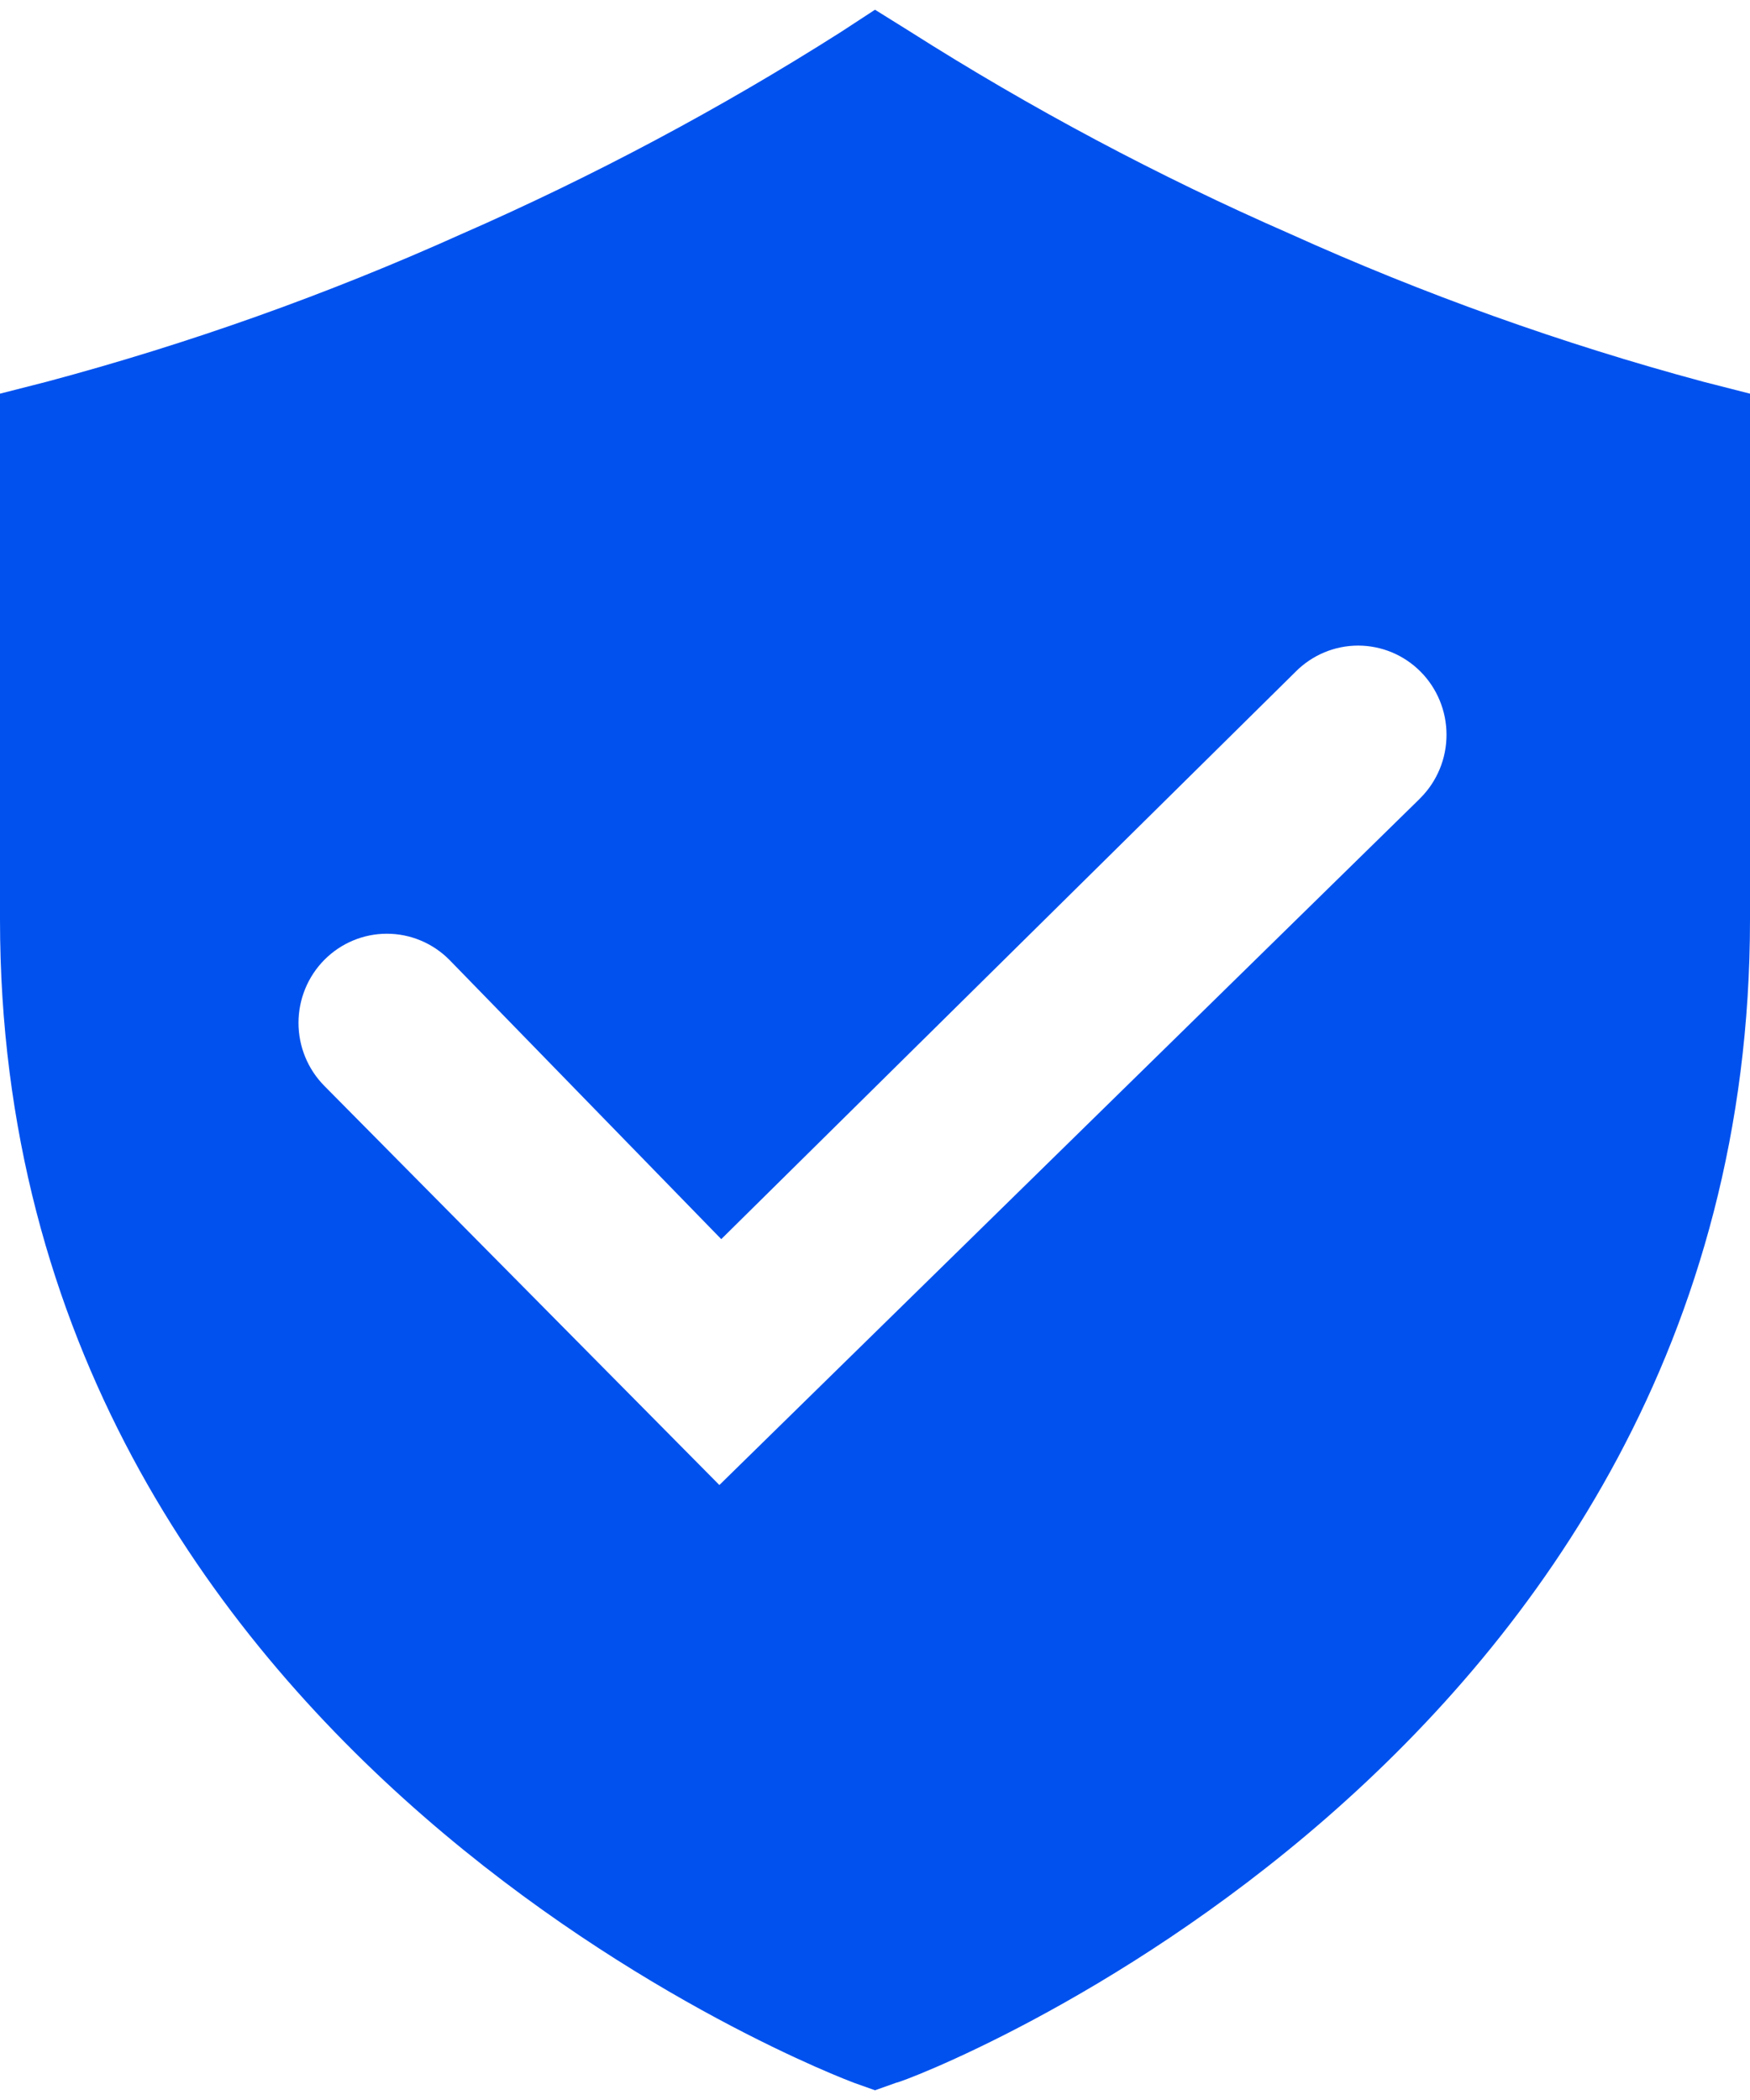 <svg width="90" height="108" viewBox="0 0 90 108" fill="none" xmlns="http://www.w3.org/2000/svg">
<path d="M87.589 19.63C80.306 17.669 73.19 15.121 66.311 12.011C59.543 9.049 53.01 5.569 46.768 1.602L45 0.5L43.264 1.635C37.023 5.602 30.489 9.081 23.721 12.043C16.831 15.144 9.704 17.681 2.411 19.63L0 20.246V47.288C0 90.704 43.489 106.949 43.907 107.111L45 107.5L46.093 107.111C46.543 107.111 90 90.737 90 47.288V20.246L87.589 19.63ZM72.9 41.192L36.996 76.373L16.682 55.848C15.83 54.988 15.351 53.822 15.351 52.606C15.351 51.39 15.83 50.223 16.682 49.363C17.535 48.503 18.691 48.02 19.896 48.02C21.102 48.02 22.258 48.503 23.111 49.363L37.093 63.727L66.632 34.545C67.054 34.12 67.555 33.782 68.107 33.551C68.658 33.321 69.249 33.202 69.846 33.202C70.443 33.202 71.034 33.321 71.586 33.551C72.138 33.782 72.639 34.12 73.061 34.545C73.483 34.971 73.818 35.477 74.046 36.033C74.275 36.589 74.392 37.186 74.392 37.788C74.392 38.39 74.275 38.986 74.046 39.543C73.818 40.099 73.483 40.605 73.061 41.03L72.9 41.192Z" fill="#0051EE"/>
</svg>
